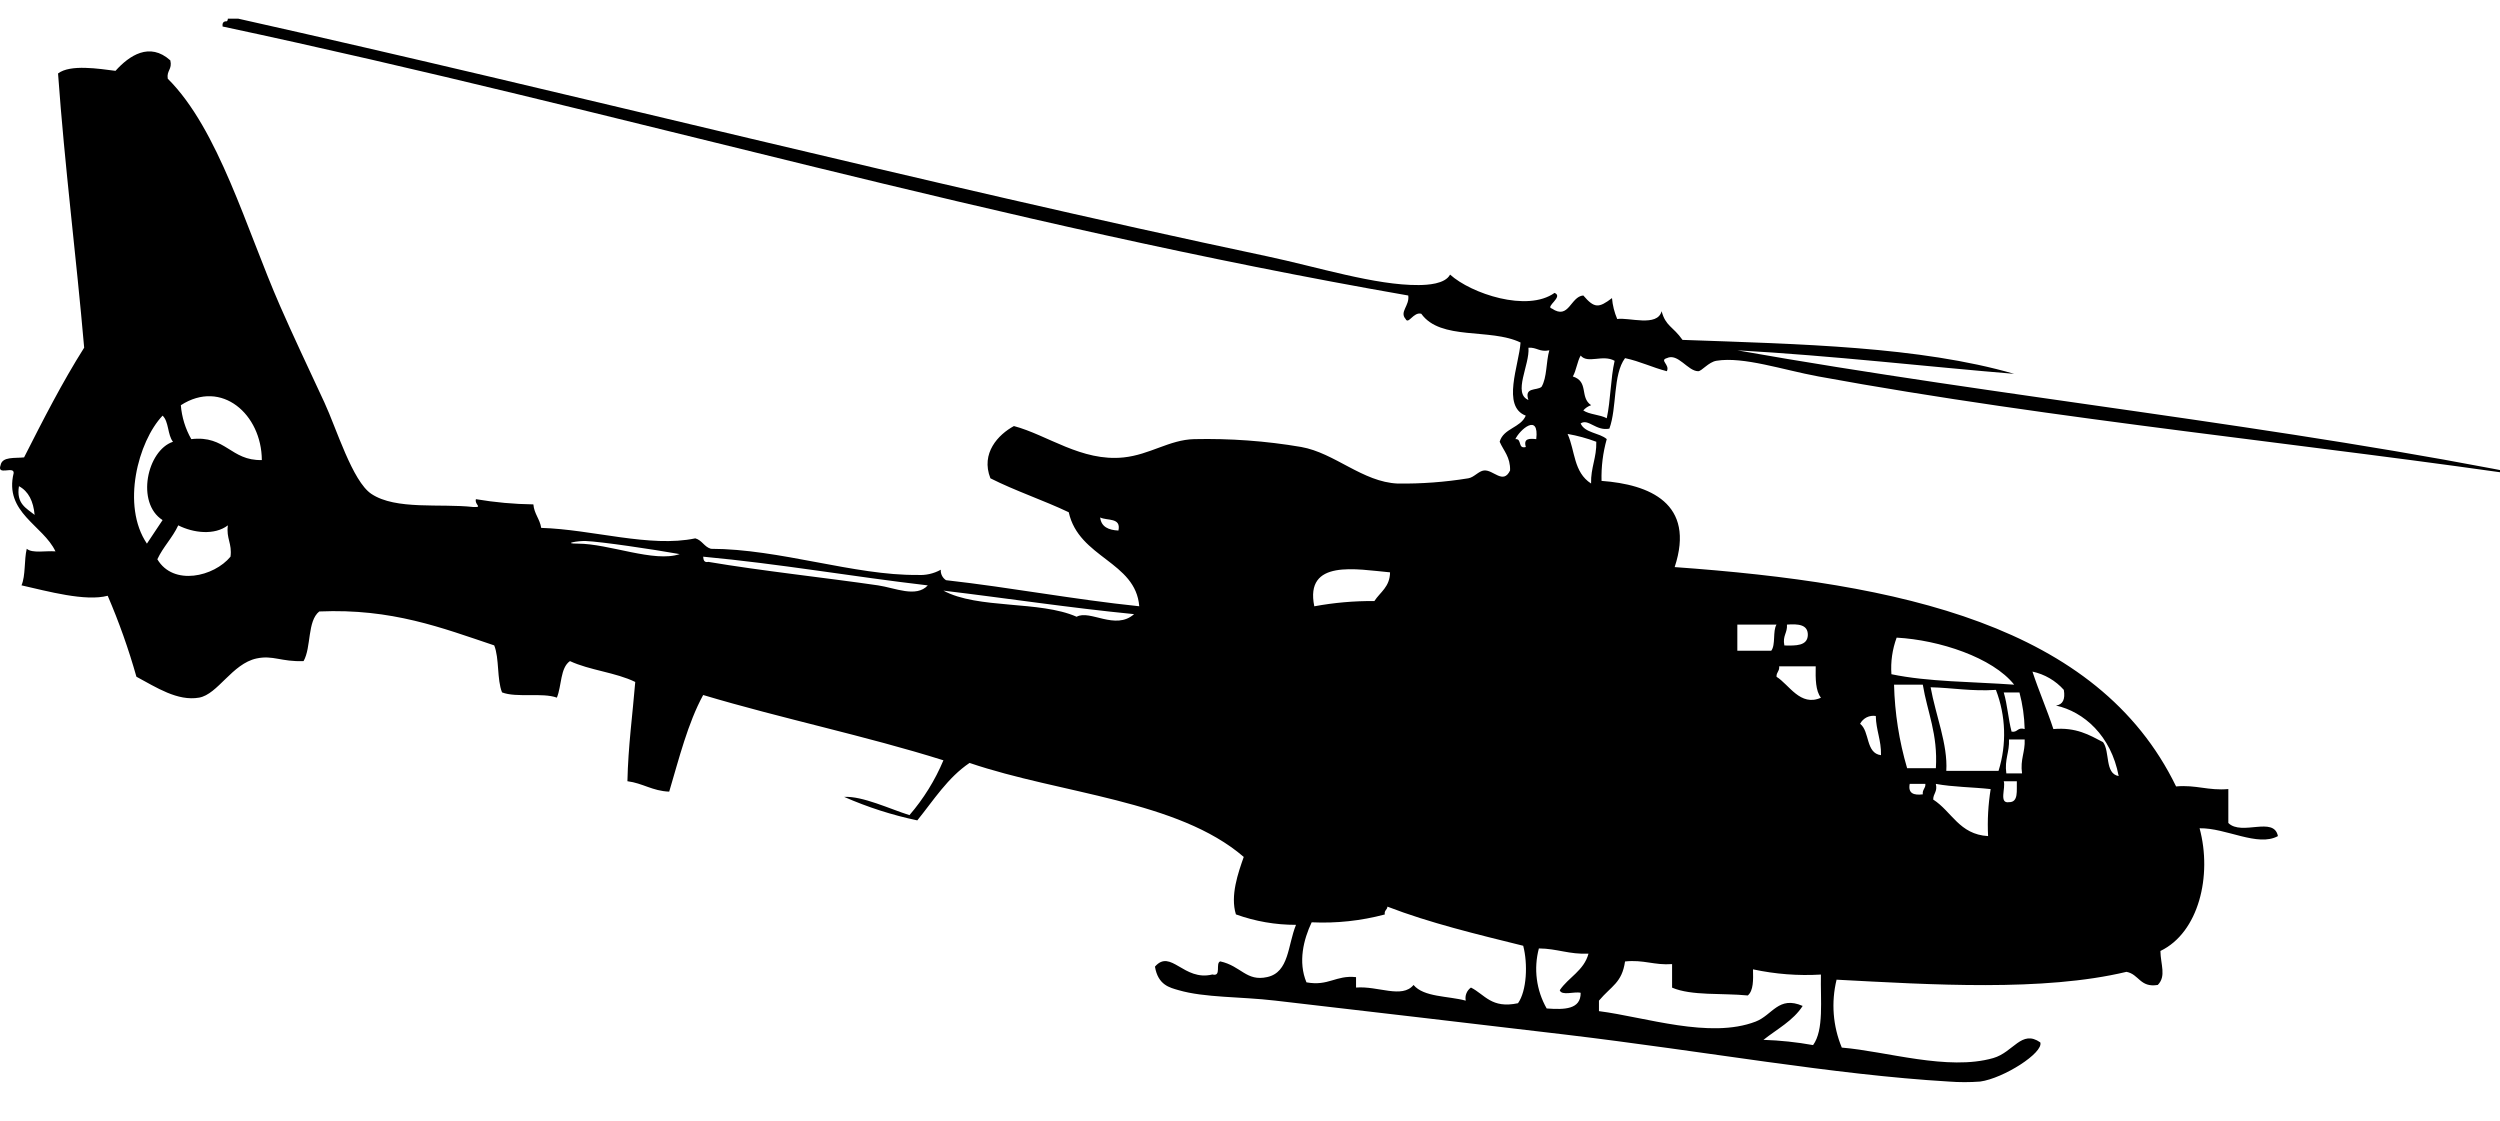 <svg
              width="58"
              height="26"
              viewBox="0 0 60 26"
              fill="none"
              xmlns="http://www.w3.org/2000/svg"
            >
              <path
                fill-rule="evenodd"
                clip-rule="evenodd"
                d="M5.469 0H5.719C13.716 1.789 22.131 3.949 30.415 5.704C31.616 5.958 33.014 6.403 34.05 6.393C34.255 6.391 34.682 6.371 34.802 6.142C35.306 6.598 36.654 7.051 37.309 6.581C37.535 6.673 37.071 6.917 37.246 6.957C37.656 7.236 37.69 6.668 37.999 6.643C38.264 6.952 38.368 6.95 38.688 6.706C38.702 6.879 38.745 7.048 38.813 7.208C39.092 7.163 39.778 7.407 39.879 7.02C39.975 7.383 40.151 7.383 40.38 7.709C43.204 7.81 46.072 7.867 48.34 8.524C46.351 8.361 43.935 8.083 41.697 7.96C48.033 9.083 54.805 9.769 61.001 11.031C55.661 10.236 49.281 9.625 43.64 8.586C42.791 8.43 41.844 8.104 41.195 8.21C41.004 8.241 40.842 8.461 40.756 8.461C40.506 8.459 40.271 8.017 40.004 8.147C39.82 8.2 40.085 8.305 40.004 8.461C39.655 8.371 39.363 8.224 39.001 8.147C38.707 8.542 38.81 9.335 38.625 9.839C38.302 9.903 38.122 9.589 37.935 9.714C38.037 9.947 38.383 9.935 38.562 10.09C38.47 10.416 38.428 10.754 38.437 11.093C39.588 11.177 40.696 11.631 40.192 13.162C45.572 13.547 50.342 14.544 52.226 18.426C52.708 18.383 52.998 18.532 53.48 18.489V19.304C53.803 19.62 54.575 19.133 54.67 19.618C54.188 19.885 53.426 19.419 52.79 19.43C53.097 20.568 52.77 21.933 51.85 22.375C51.855 22.703 51.994 22.979 51.787 23.19C51.36 23.262 51.337 22.931 51.035 22.876C49.037 23.354 46.353 23.184 44.078 23.064C43.945 23.607 43.989 24.178 44.203 24.694C45.268 24.781 46.749 25.259 47.839 24.945C48.324 24.805 48.516 24.254 48.967 24.569C49.049 24.819 48.083 25.432 47.525 25.509C47.275 25.528 47.023 25.528 46.773 25.509C43.987 25.344 40.946 24.785 37.56 24.381C35.234 24.103 32.959 23.842 30.602 23.566C29.773 23.469 28.91 23.499 28.283 23.315C28.074 23.254 27.793 23.195 27.719 22.751C28.099 22.313 28.409 23.111 29.098 22.939C29.325 22.999 29.162 22.668 29.286 22.625C29.788 22.735 29.91 23.114 30.414 23.001C30.942 22.884 30.903 22.239 31.104 21.748C30.612 21.749 30.124 21.664 29.662 21.497C29.521 21.049 29.718 20.492 29.85 20.118C28.268 18.754 25.468 18.609 23.269 17.862C22.745 18.215 22.408 18.756 22.015 19.241C21.412 19.114 20.824 18.925 20.26 18.677C20.701 18.654 21.351 18.965 21.827 19.115C22.166 18.722 22.441 18.278 22.642 17.799C20.783 17.214 18.758 16.795 16.876 16.232C16.508 16.909 16.3 17.745 16.061 18.551C15.658 18.536 15.428 18.348 15.058 18.301C15.076 17.462 15.181 16.71 15.246 15.919C14.784 15.691 14.147 15.638 13.679 15.418C13.444 15.579 13.481 16.014 13.365 16.295C13.013 16.167 12.395 16.304 12.049 16.169C11.923 15.857 11.987 15.354 11.861 15.041C10.609 14.622 9.408 14.151 7.662 14.227C7.372 14.459 7.474 15.084 7.286 15.418C6.749 15.439 6.554 15.27 6.157 15.355C5.572 15.48 5.227 16.216 4.778 16.295C4.261 16.385 3.754 16.051 3.274 15.793C3.087 15.131 2.857 14.482 2.585 13.85C2.049 13.992 1.148 13.743 0.516 13.6C0.617 13.366 0.577 12.991 0.642 12.722C0.776 12.838 1.101 12.765 1.331 12.785C1.036 12.157 0.094 11.854 0.328 10.905C0.339 10.726 -0.082 10.98 0.014 10.716C0.054 10.505 0.352 10.553 0.578 10.529C1.035 9.628 1.494 8.728 2.02 7.896C1.828 5.685 1.554 3.557 1.393 1.315C1.685 1.09 2.378 1.202 2.772 1.252C3.101 0.885 3.591 0.553 4.088 1.001C4.138 1.219 3.995 1.242 4.026 1.44C5.247 2.655 5.91 5.043 6.721 6.893C7.026 7.59 7.377 8.333 7.786 9.212C8.073 9.828 8.457 11.103 8.914 11.406C9.502 11.797 10.572 11.632 11.359 11.72C11.6 11.731 11.382 11.668 11.422 11.532C11.878 11.609 12.339 11.651 12.801 11.657C12.821 11.887 12.955 12.004 12.989 12.221C14.211 12.257 15.607 12.702 16.687 12.472C16.851 12.517 16.9 12.677 17.063 12.723C18.704 12.725 20.519 13.367 22.014 13.35C22.211 13.364 22.407 13.321 22.579 13.225C22.575 13.274 22.585 13.323 22.607 13.367C22.629 13.412 22.663 13.449 22.704 13.476C24.281 13.654 25.752 13.937 27.342 14.102C27.257 13.027 25.892 12.944 25.65 11.846C25.041 11.556 24.366 11.333 23.77 11.031C23.531 10.427 23.962 9.979 24.334 9.777C25.132 9.988 25.959 10.636 26.966 10.53C27.598 10.464 28.066 10.106 28.658 10.091C29.519 10.072 30.38 10.134 31.228 10.279C32.033 10.421 32.703 11.122 33.547 11.157C34.114 11.164 34.68 11.122 35.239 11.031C35.378 11.009 35.487 10.856 35.616 10.843C35.84 10.82 36.076 11.19 36.242 10.843C36.251 10.521 36.087 10.372 35.992 10.154C36.084 9.828 36.495 9.822 36.618 9.527C36.034 9.306 36.457 8.309 36.493 7.772C35.761 7.42 34.576 7.732 34.111 7.082C33.925 7.028 33.802 7.35 33.735 7.208C33.581 7.035 33.834 6.89 33.798 6.644C23.887 4.917 14.935 2.234 5.342 0.188C5.332 0.115 5.356 0.076 5.405 0.063C5.459 0.074 5.465 0.039 5.469 0ZM36.682 9.151C36.576 8.836 36.88 8.932 36.996 8.837C37.131 8.616 37.103 8.233 37.184 7.959C36.948 8.008 36.885 7.883 36.683 7.897C36.718 8.303 36.299 8.994 36.682 9.151ZM37.748 8.587C38.139 8.711 37.906 9.088 38.187 9.276C38.114 9.301 38.049 9.344 37.999 9.402C38.147 9.503 38.4 9.501 38.562 9.59C38.656 9.16 38.653 8.635 38.751 8.211C38.463 8.05 38.106 8.291 37.936 8.085C37.852 8.231 37.832 8.442 37.748 8.587L37.748 8.587ZM4.34 9.277C4.363 9.563 4.449 9.842 4.591 10.091C5.421 9.993 5.533 10.613 6.284 10.593C6.279 9.498 5.321 8.644 4.34 9.277ZM3.526 12.599C3.649 12.409 3.778 12.224 3.902 12.034C3.257 11.622 3.528 10.361 4.152 10.154C4.02 9.994 4.054 9.667 3.902 9.527C3.315 10.146 2.907 11.684 3.526 12.599ZM36.369 10.091C36.534 10.073 36.419 10.335 36.62 10.28C36.557 10.07 36.707 10.074 36.87 10.091C36.945 9.448 36.468 9.871 36.369 10.091ZM38.186 11.157C38.176 10.771 38.321 10.54 38.311 10.154C38.088 10.07 37.857 10.007 37.622 9.966C37.806 10.372 37.761 10.883 38.187 11.157H38.186ZM0.831 11.909C0.801 11.584 0.686 11.344 0.455 11.22C0.385 11.645 0.635 11.749 0.831 11.909ZM26.842 12.285C26.912 11.965 26.572 12.054 26.404 11.971C26.429 12.196 26.603 12.273 26.842 12.285H26.842ZM3.777 12.975C4.161 13.623 5.136 13.392 5.532 12.912C5.575 12.597 5.425 12.475 5.469 12.16C5.148 12.405 4.639 12.343 4.278 12.16C4.139 12.46 3.915 12.675 3.776 12.975H3.777ZM14.056 12.536C13.877 12.529 13.478 12.599 13.868 12.599C14.615 12.599 15.705 13.06 16.312 12.85C15.654 12.733 14.426 12.551 14.056 12.536H14.056ZM17.002 13.037C18.268 13.252 19.814 13.417 21.076 13.601C21.482 13.661 21.988 13.903 22.267 13.601C20.452 13.39 18.73 13.085 16.876 12.912C16.883 12.989 16.895 13.06 17.002 13.037ZM31.543 14.103C32.019 14.015 32.501 13.973 32.985 13.977C33.124 13.762 33.357 13.639 33.361 13.288C32.558 13.216 31.309 12.962 31.543 14.103H31.543ZM25.839 14.354C26.158 14.175 26.77 14.69 27.218 14.291C25.658 14.138 24.173 13.91 22.642 13.727C23.468 14.175 24.956 13.962 25.839 14.354ZM41.696 15.169H42.51C42.62 15.028 42.541 14.697 42.636 14.542H41.696V15.169ZM42.824 15.043C43.101 15.049 43.379 15.056 43.388 14.793C43.392 14.538 43.157 14.523 42.887 14.542C42.902 14.744 42.776 14.807 42.825 15.043L42.824 15.043ZM45.519 14.856C45.416 15.136 45.373 15.435 45.394 15.733C46.274 15.918 47.346 15.912 48.34 15.984C47.826 15.333 46.543 14.911 45.52 14.855L45.519 14.856ZM42.637 15.795C42.936 15.978 43.207 16.52 43.703 16.297C43.573 16.134 43.571 15.845 43.577 15.544H42.7C42.713 15.663 42.629 15.683 42.637 15.795ZM50.472 17.362C50.644 17.587 50.509 18.119 50.848 18.177C50.666 17.207 50.011 16.632 49.344 16.485C49.509 16.462 49.569 16.334 49.532 16.109C49.334 15.886 49.07 15.733 48.779 15.67C48.934 16.143 49.126 16.576 49.281 17.049C49.829 17.002 50.142 17.19 50.471 17.362H50.472ZM45.771 17.989H46.461C46.511 17.165 46.257 16.646 46.147 15.983H45.457C45.474 16.663 45.579 17.337 45.771 17.989H45.771ZM46.711 18.052H47.965C48.163 17.415 48.141 16.731 47.902 16.109C47.321 16.147 46.865 16.06 46.335 16.046C46.455 16.714 46.75 17.418 46.711 18.052H46.711ZM48.278 17.111C48.429 17.137 48.414 16.997 48.592 17.049C48.585 16.752 48.543 16.458 48.467 16.171H48.09C48.177 16.46 48.199 16.814 48.278 17.111H48.278ZM44.643 16.923C44.879 17.105 44.772 17.63 45.144 17.676C45.152 17.312 45.026 17.084 45.019 16.735C44.944 16.723 44.868 16.735 44.8 16.768C44.733 16.802 44.677 16.856 44.642 16.923H44.643ZM48.153 18.114H48.529C48.481 17.774 48.606 17.607 48.592 17.299H48.216C48.23 17.607 48.105 17.774 48.152 18.114H48.153ZM48.216 18.804C48.449 18.807 48.396 18.525 48.404 18.302H48.09C48.141 18.46 47.968 18.842 48.215 18.804H48.216ZM46.147 18.616C46.133 18.497 46.217 18.477 46.209 18.365H45.833C45.789 18.597 45.932 18.642 46.147 18.616ZM46.397 18.741C46.843 19.026 47.022 19.579 47.714 19.618C47.695 19.241 47.716 18.863 47.776 18.49C47.343 18.442 46.865 18.441 46.46 18.365C46.505 18.557 46.396 18.593 46.397 18.741V18.741ZM33.298 21.311C33.294 21.391 33.217 21.397 33.235 21.499C32.663 21.651 32.071 21.715 31.48 21.687C31.285 22.098 31.15 22.639 31.355 23.128C31.89 23.225 32.055 22.951 32.545 23.003V23.253C33.075 23.21 33.647 23.526 33.925 23.191C34.172 23.486 34.75 23.452 35.178 23.567C35.166 23.508 35.171 23.447 35.194 23.391C35.216 23.335 35.254 23.288 35.303 23.253C35.637 23.421 35.794 23.765 36.432 23.629C36.643 23.332 36.671 22.685 36.557 22.25C35.435 21.972 34.307 21.701 33.298 21.311V21.311ZM37.121 23.755C37.548 23.786 37.939 23.78 37.936 23.379C37.786 23.341 37.481 23.458 37.434 23.317C37.645 23.005 38.013 22.85 38.124 22.439C37.663 22.462 37.369 22.317 36.933 22.314C36.804 22.8 36.871 23.318 37.12 23.755L37.121 23.755ZM39.001 22.627C38.926 23.142 38.676 23.21 38.375 23.567V23.819C39.487 23.962 41.038 24.492 42.135 24.07C42.542 23.913 42.684 23.442 43.264 23.694C43.036 24.05 42.649 24.249 42.323 24.508C42.723 24.521 43.121 24.563 43.514 24.634C43.779 24.27 43.688 23.554 43.702 22.941C43.156 22.974 42.608 22.931 42.072 22.816C42.079 23.073 42.083 23.328 41.947 23.443C41.339 23.382 40.597 23.456 40.13 23.255V22.69C39.701 22.722 39.447 22.579 39.001 22.627Z"
                fill="black"
              />
</svg>